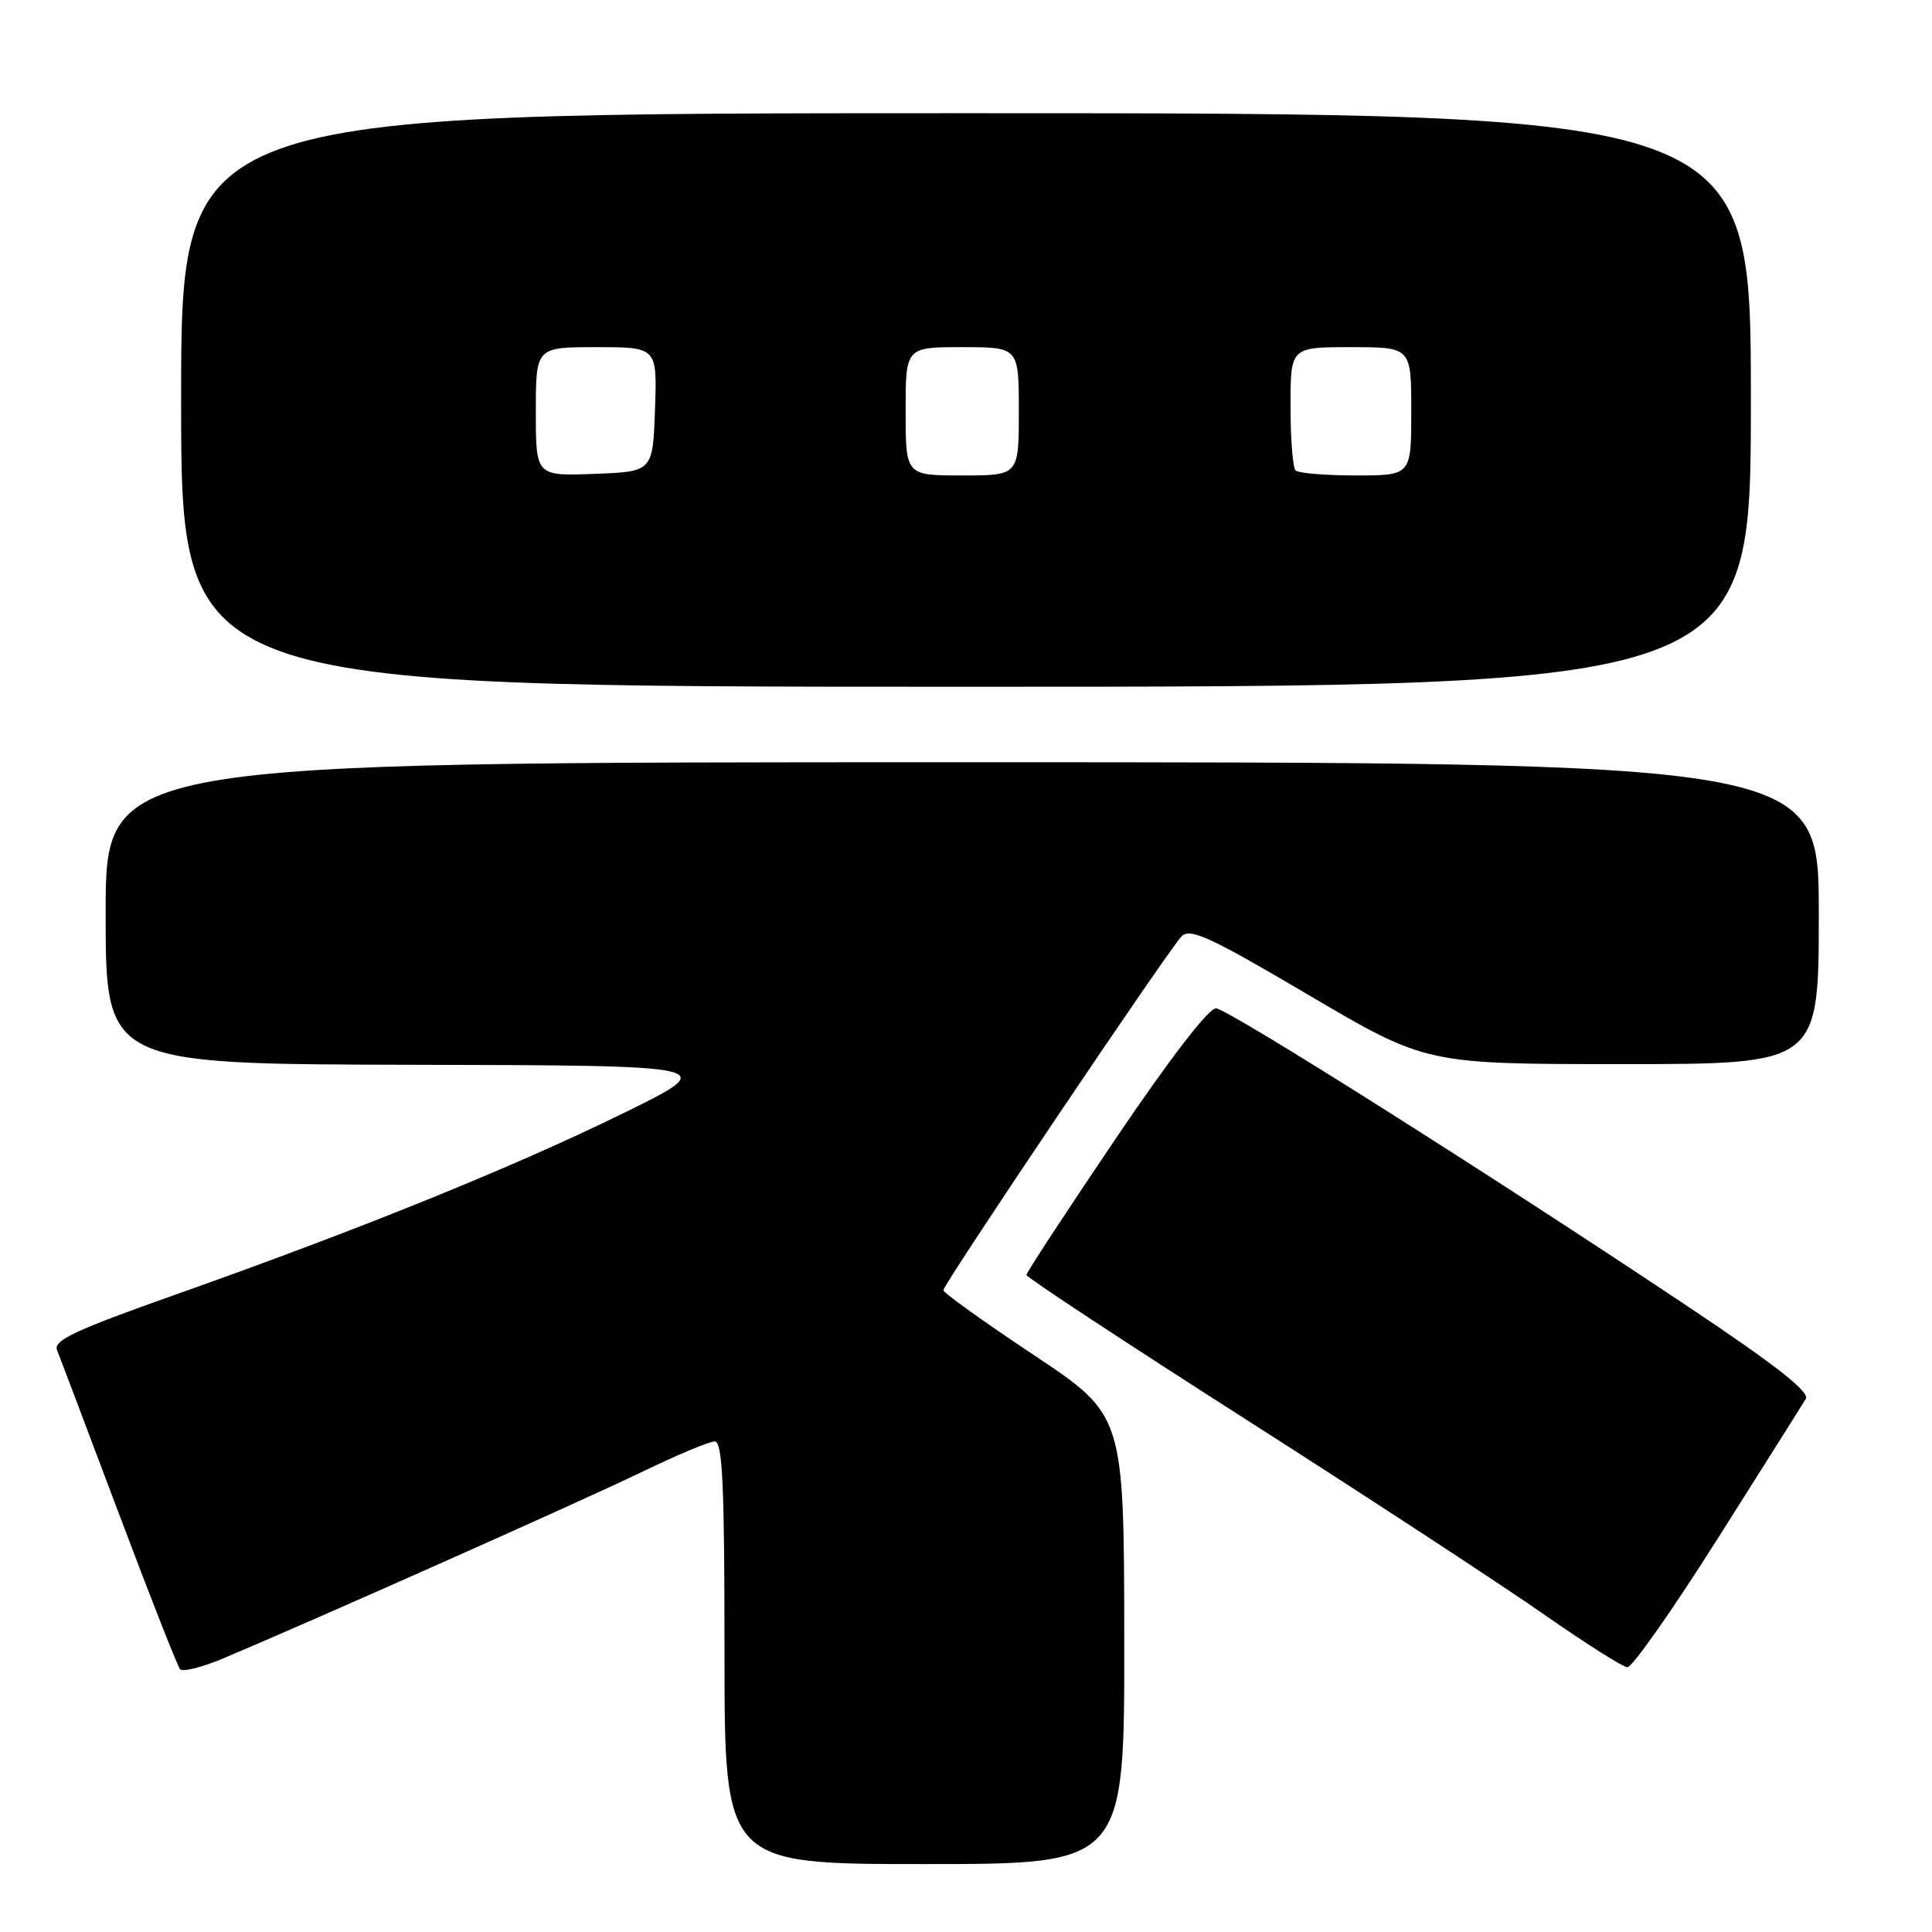 <?xml version="1.0" encoding="UTF-8" standalone="no"?>
<!DOCTYPE svg PUBLIC "-//W3C//DTD SVG 1.1//EN" "http://www.w3.org/Graphics/SVG/1.1/DTD/svg11.dtd" >
<svg xmlns="http://www.w3.org/2000/svg" xmlns:xlink="http://www.w3.org/1999/xlink" version="1.1" viewBox="0 0 256 256">
 <g >
 <path fill="currentColor"
d=" M 148.97 217.25 C 148.94 187.50 148.94 187.50 136.97 179.54 C 130.39 175.16 125.00 171.30 125.00 170.96 C 125.00 170.17 154.74 125.98 156.54 124.10 C 157.67 122.91 160.19 124.06 173.41 131.85 C 188.94 141.00 188.94 141.00 214.97 141.00 C 241.00 141.00 241.00 141.00 241.00 121.00 C 241.00 101.00 241.00 101.00 127.50 101.00 C 14.00 101.00 14.00 101.00 14.00 121.00 C 14.00 141.00 14.00 141.00 54.75 141.09 C 95.50 141.18 95.50 141.18 82.50 147.55 C 67.95 154.69 47.52 162.96 23.21 171.56 C 9.91 176.26 7.03 177.62 7.56 178.91 C 7.92 179.79 11.59 189.50 15.73 200.50 C 19.87 211.50 23.53 220.81 23.87 221.19 C 24.22 221.56 26.75 220.93 29.50 219.78 C 41.24 214.85 77.18 198.85 84.95 195.09 C 89.59 192.84 93.98 191.00 94.70 191.00 C 95.74 191.00 96.00 196.66 96.00 219.00 C 96.00 247.00 96.00 247.00 122.50 247.00 C 149.00 247.00 149.00 247.00 148.97 217.25 Z  M 227.63 203.83 C 233.61 194.38 238.85 186.07 239.28 185.36 C 239.83 184.45 235.32 180.90 223.78 173.20 C 197.50 155.65 162.82 133.74 161.14 133.61 C 160.18 133.54 155.04 140.22 147.79 150.94 C 141.31 160.53 136.00 168.63 136.01 168.94 C 136.01 169.25 149.17 177.91 165.26 188.19 C 181.34 198.46 199.00 210.02 204.50 213.86 C 210.00 217.70 215.01 220.88 215.63 220.92 C 216.26 220.97 221.66 213.27 227.63 203.83 Z  M 232.00 53.00 C 232.00 15.00 232.00 15.00 128.00 15.00 C 24.00 15.00 24.00 15.00 24.00 53.00 C 24.00 91.00 24.00 91.00 128.00 91.00 C 232.00 91.00 232.00 91.00 232.00 53.00 Z  M 71.00 54.54 C 71.00 46.00 71.00 46.00 79.04 46.00 C 87.08 46.00 87.08 46.00 86.79 54.25 C 86.50 62.50 86.50 62.50 78.75 62.79 C 71.00 63.08 71.00 63.08 71.00 54.54 Z  M 120.00 54.50 C 120.00 46.00 120.00 46.00 127.50 46.00 C 135.00 46.00 135.00 46.00 135.00 54.50 C 135.00 63.00 135.00 63.00 127.50 63.00 C 120.00 63.00 120.00 63.00 120.00 54.50 Z  M 171.67 62.33 C 171.30 61.97 171.00 58.14 171.00 53.83 C 171.00 46.00 171.00 46.00 179.00 46.00 C 187.00 46.00 187.00 46.00 187.00 54.50 C 187.00 63.00 187.00 63.00 179.67 63.00 C 175.63 63.00 172.03 62.70 171.67 62.33 Z "/>
</g>
</svg>